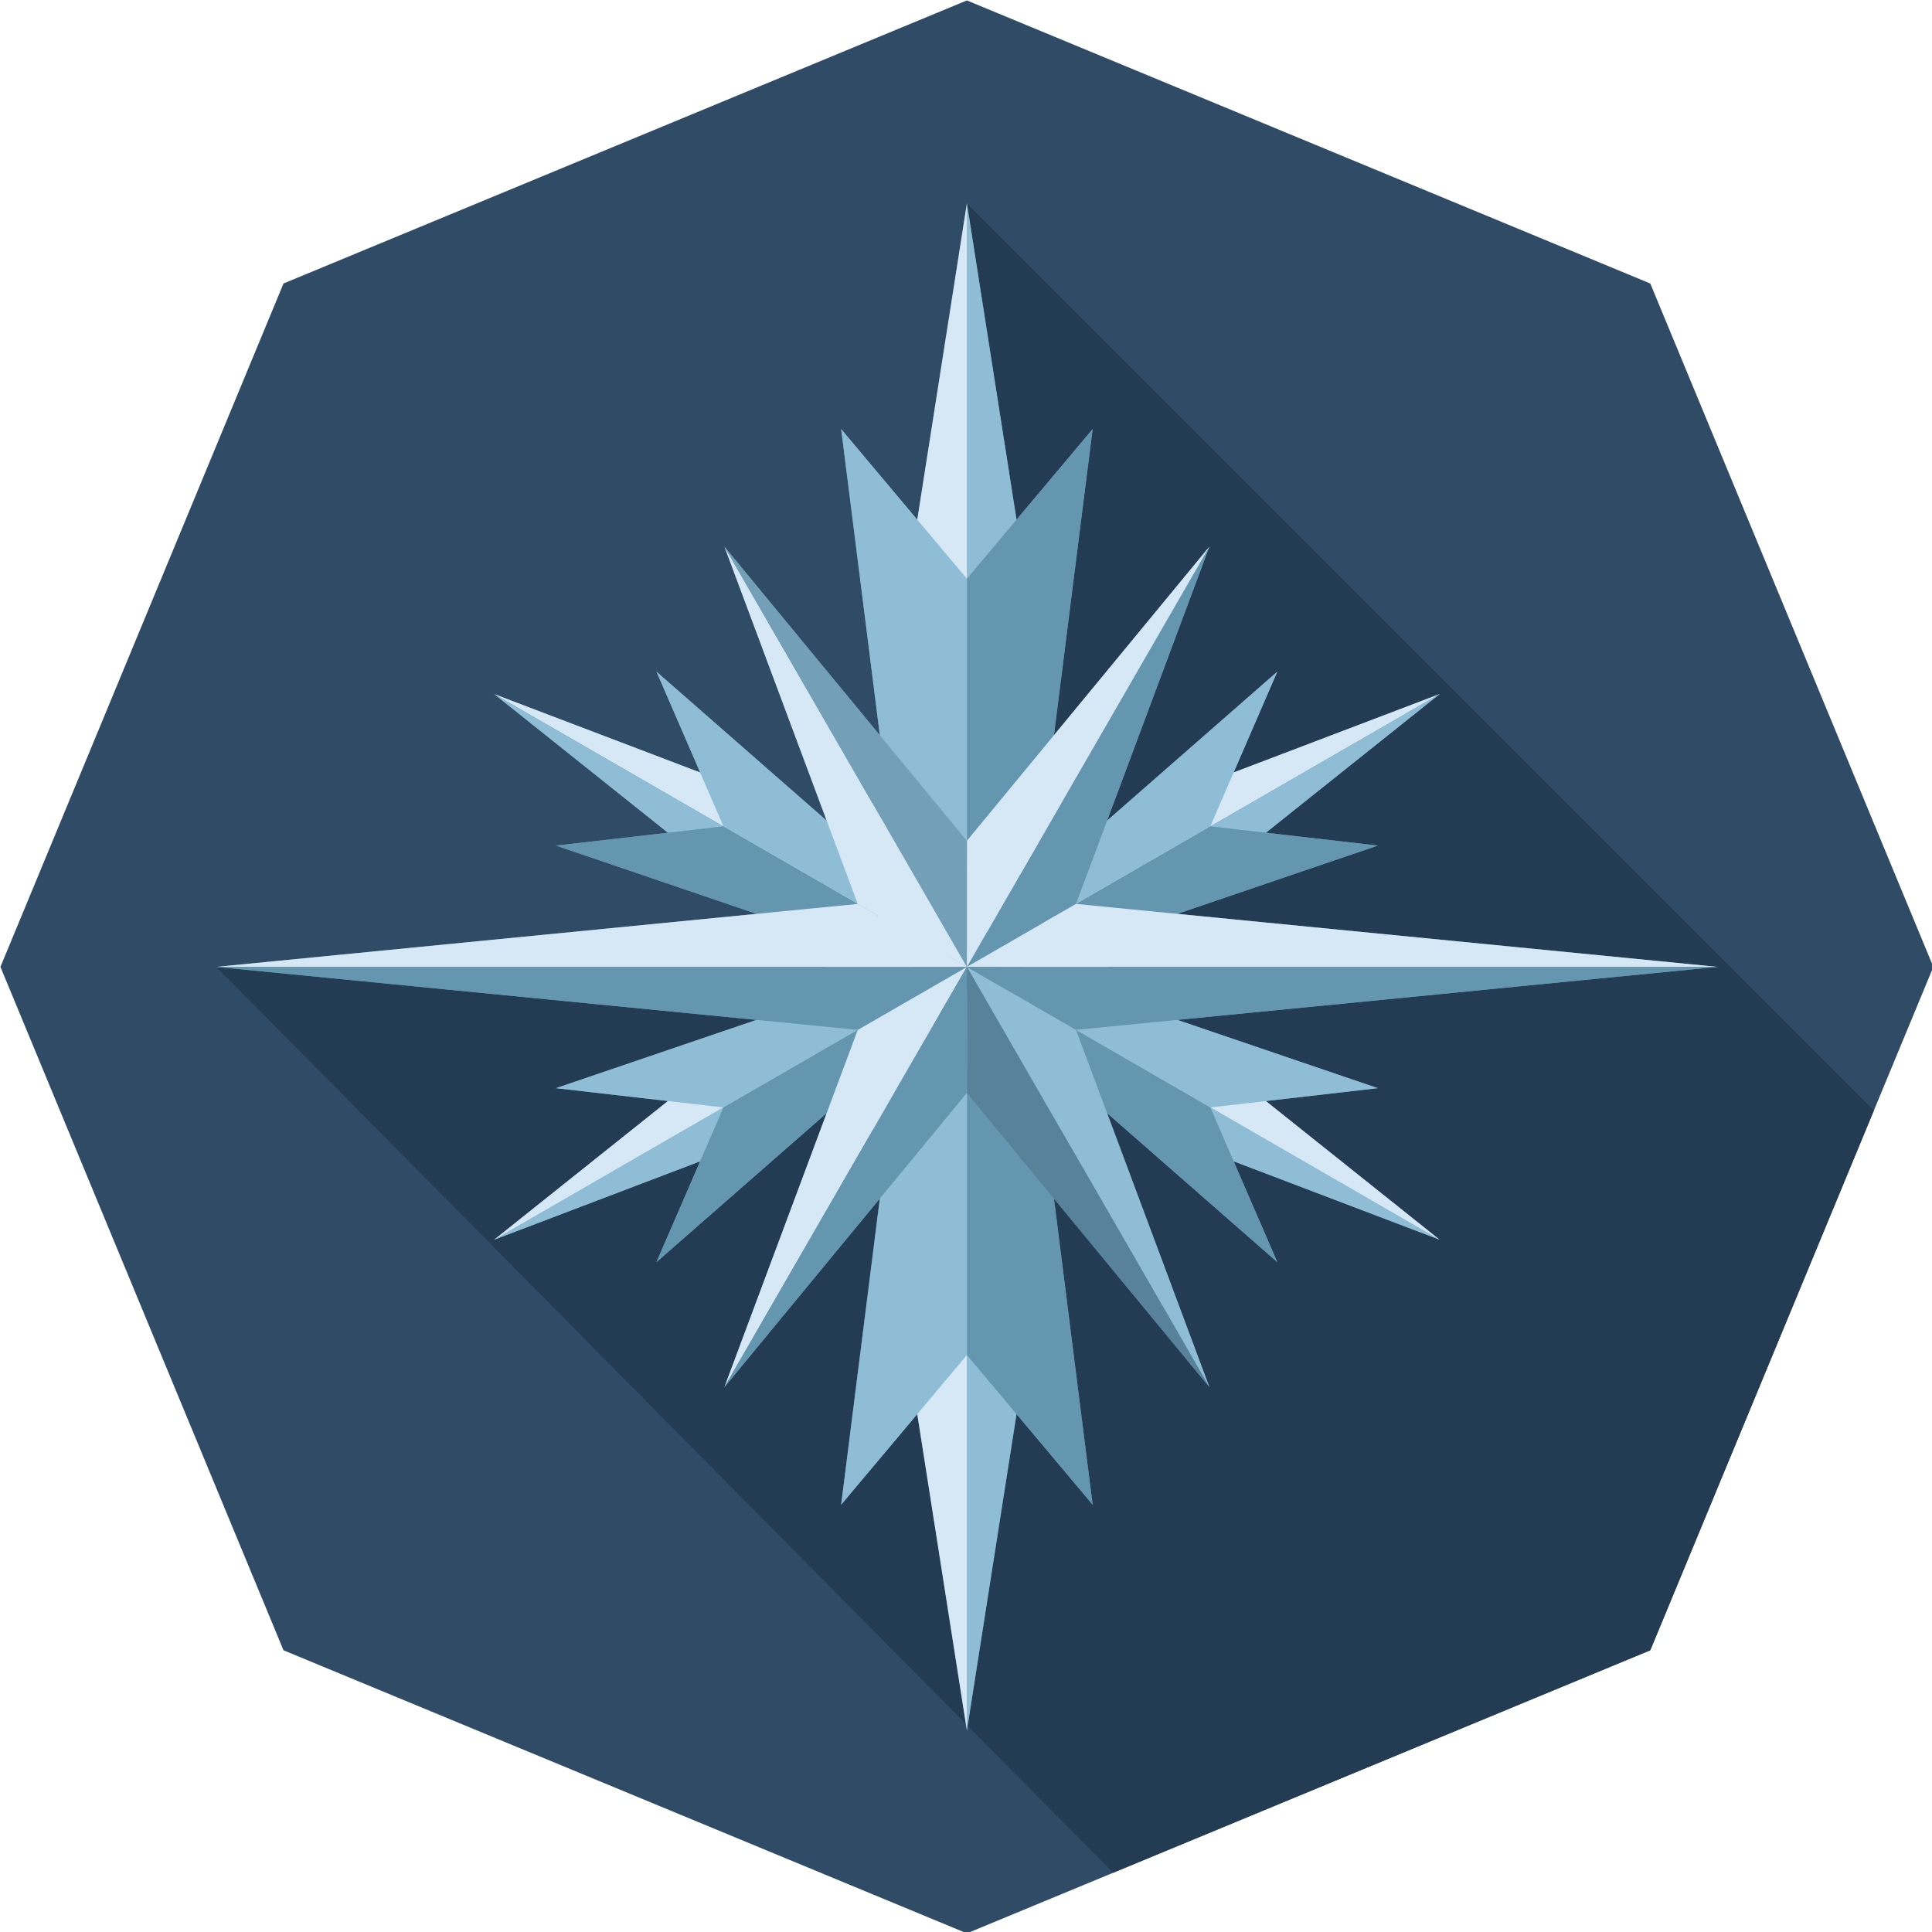 <?xml version="1.0" encoding="UTF-8" standalone="no"?> <svg xmlns:inkscape="http://www.inkscape.org/namespaces/inkscape" xmlns:sodipodi="http://sodipodi.sourceforge.net/DTD/sodipodi-0.dtd" xmlns:xlink="http://www.w3.org/1999/xlink" xmlns="http://www.w3.org/2000/svg" xmlns:svg="http://www.w3.org/2000/svg" width="100" height="100" viewBox="0 0 75 75" version="1.1" id="svg1086" sodipodi:docname="Frostpoint.svg" inkscape:version="1.2.1 (9c6d41e410, 2022-07-14)"><defs id="defs1000"><clipPath id="f"><path d="M 165.668,163.746 H 401.348 V 403.269 H 165.668 Z m 0,0" id="path964"></path></clipPath><clipPath id="h"><path d="m 180.238,180.238 -42.758,103.227 42.758,103.227 103.227,42.758 103.227,-42.758 42.758,-103.227 -42.758,-103.227 -103.227,-42.758 z m 0,0" id="path967"></path></clipPath><clipPath id="c"><path d="M 1,1 H 236 V 240 H 1 Z m 0,0" id="path970"></path></clipPath><clipPath id="d"><path d="M 15.238,17.238 -27.52,120.465 15.238,223.691 118.465,266.449 221.691,223.691 264.449,120.465 221.691,17.238 118.465,-25.52 Z m 0,0" id="path973"></path></clipPath><clipPath id="e"><path d="M 15.238,17.238 -27.52,120.465 15.238,223.691 118.465,266.449 221.691,223.691 264.449,120.465 221.691,17.238 118.465,-25.52 Z m 0,0" id="path976"></path></clipPath><clipPath id="b"><path d="M 0,0 H 237 V 241 H 0 Z" id="path979"></path></clipPath><mask id="j"><g filter="url(#a)" id="g984"><path fill-opacity="0.21" d="M 0,0 H 566.929 V 566.929 H 0 Z" id="path982"></path></g></mask><mask id="g"><use xlink:href="#b" id="use987"></use></mask><filter id="a" filterUnits="objectBoundingBox" x="0" y="0" width="1" height="1"><feColorMatrix in="SourceGraphic" values="0 0 0 0 1 0 0 0 0 1 0 0 0 0 1 0 0 0 1 0" id="feColorMatrix990"></feColorMatrix></filter><g clip-path="url(#c)" id="i"><g clip-path="url(#d)" id="g997"><g clip-path="url(#e)" id="g995"><use xlink:href="#f" mask="url(#g)" transform="matrix(0.24,0,0,0.24,0.668,0.748)" id="use993"></use></g></g></g></defs><g clip-path="url(#f)" id="g1012"><g clip-path="url(#h)" id="g1010"><use xlink:href="#i" transform="translate(165,163)" mask="url(#j)" id="use1008"></use></g></g><g id="g1245" transform="matrix(0.257,0,0,0.257,-35.316,-35.316)"><path d="M 180.238,180.238 137.481,283.465 180.238,386.691 283.465,429.449 386.691,386.691 429.449,283.465 386.691,180.238 283.465,137.481" fill="#304b66" id="path1004"></path><path d="m 275.969,215.91 -11.496,-13.684 5.844,46.242 -23.48,-28.484 15.449,41.387 -25.715,-22.508 6.602,15.23 -31.121,-11.844 26.25,20.949 -16.906,1.945 30.281,10.312 -81.598,8.008 135.473,136.836 81.141,-33.609 33.777,-81.547 -137.004,-137.004" fill="#243c53" id="path1006"></path><path d="m 275.969,215.91 -11.496,-13.684 5.844,46.242 -23.48,-28.484 15.449,41.387 -25.715,-22.508 6.602,15.23 -31.121,-11.844 26.25,20.949 -16.906,1.945 30.281,10.312 -81.598,8.008 81.598,8.008 -30.281,10.312 16.906,1.945 -26.25,20.949 31.121,-11.844 -6.601,15.23 25.715,-22.508 -15.449,41.387 23.48,-28.484 -5.844,46.242 11.496,-13.684 7.496,47.777 7.496,-47.781 11.496,13.688 -5.844,-46.242 23.48,28.484 -15.449,-41.387 25.715,22.508 -6.598,-15.23 31.117,11.844 -26.25,-20.949 16.906,-1.945 -30.281,-10.312 81.598,-8.008 -81.598,-8.008 30.281,-10.312 -16.906,-1.945 26.25,-20.949 -31.117,11.844 6.598,-15.23 -25.715,22.508 15.449,-41.387 -23.48,28.484 5.844,-46.242 -11.496,13.684 -7.496,-47.777" fill="#6496af" id="path1014"></path><path d="m 283.465,283.465 h 18.09 l -18.09,-115.332" fill="#8fbdd5" id="path1016"></path><path d="m 265.375,283.465 h 18.09 v -115.332" fill="#d6e8f6" id="path1018"></path><path d="m 304.644,261.371 -28.832,8.867 7.652,13.23 71.414,-41.219 z m 0,0" fill="#d6e8f6" id="path1020"></path><path d="m 283.465,283.469 7.649,13.226 20.68,-20.062 43.086,-34.383 z m 0,0" fill="#8fbdd5" id="path1022"></path><path d="m 271.582,290.316 37.156,-12.641 36.797,-12.531 -25.301,-2.91 z m 0,0" fill="#6496af" id="path1024"></path><path d="m 301.109,264.465 -29.527,25.852 48.652,-28.086 10.125,-23.367 z m 0,0" fill="#8fbdd5" id="path1026"></path><path d="m 283.465,224.832 v 76.324 l 12.91,-50.777 6.082,-48.152 z m 0,0" fill="#6496af" id="path1028"></path><path d="m 270.555,250.379 12.91,50.773 V 224.832 l -18.992,-22.605 z m 0,0" fill="#8fbdd5" id="path1030"></path><path d="m 283.465,283.469 7.649,-13.23 -28.828,-8.867 -50.234,-19.121 z m 0,0" fill="#d6e8f6" id="path1032"></path><path d="m 255.137,276.633 20.676,20.062 7.652,-13.226 -71.414,-41.219 z m 0,0" fill="#8fbdd5" id="path1034"></path><path d="m 221.394,265.144 36.797,12.531 37.156,12.641 -48.652,-28.082 z m 0,0" fill="#6496af" id="path1036"></path><path d="m 246.695,262.231 48.652,28.086 -29.531,-25.852 -29.246,-25.602 z m 0,0" fill="#8fbdd5" id="path1038"></path><path d="m 283.465,283.465 v 115.332 l 18.09,-115.332" fill="#8fbdd5" id="path1040"></path><path d="m 265.375,283.465 18.09,115.332 v -115.332" fill="#d6e8f6" id="path1042"></path><path d="m 275.812,296.691 28.832,8.863 50.234,19.125 -71.414,-41.215 z m 0,0" fill="#8fbdd5" id="path1044"></path><path d="m 283.465,283.461 71.414,41.219 -43.086,-34.383 -20.68,-20.062 z m 0,0" fill="#d6e8f6" id="path1046"></path><path d="m 320.234,304.695 25.301,-2.91 -36.797,-12.531 -37.156,-12.645 z m 0,0" fill="#8fbdd5" id="path1048"></path><path d="m 301.109,302.465 29.25,25.602 -10.125,-23.371 -48.652,-28.086 z m 0,0" fill="#6496af" id="path1050"></path><path d="m 283.465,342.098 18.992,22.605 -6.082,-48.152 -12.91,-50.777 z m 0,0" fill="#6496af" id="path1052"></path><path d="m 270.555,316.551 -6.082,48.152 18.992,-22.605 v -76.324 z m 0,0" fill="#8fbdd5" id="path1054"></path><path d="m 212.051,324.68 50.234,-19.121 28.828,-8.867 -7.648,-13.227 z m 0,0" fill="#8fbdd5" id="path1056"></path><path d="m 255.137,290.297 -43.086,34.383 71.414,-41.219 -7.652,-13.226 z m 0,0" fill="#d6e8f6" id="path1058"></path><path d="m 258.191,289.254 -36.797,12.531 25.301,2.91 48.652,-28.086 z m 0,0" fill="#8fbdd5" id="path1060"></path><path d="m 246.695,304.695 -10.125,23.371 29.246,-25.602 29.531,-25.855 z m 36.77,-21.23 16.48,-9.512 20.148,-53.969" fill="#6496af" id="path1062"></path><path d="m 283.484,264.398 -0.02,19.066 36.629,-63.48" fill="#d6e8f6" id="path1064"></path><path d="m 266.981,273.953 16.484,9.512 -36.629,-63.48" fill="#d6e8f6" id="path1066"></path><path d="m 283.461,283.469 -0.02,-19.07 -36.605,-44.414" fill="#74a0b7" id="path1068"></path><path d="m 320.094,346.941 -20.148,-53.969 -16.48,-9.508" fill="#8fbdd5" id="path1070"></path><path d="m 283.484,302.531 36.609,44.41 -36.629,-63.477" fill="#578299" id="path1072"></path><path d="m 266.981,292.973 -20.145,53.969 36.629,-63.477" fill="#d6e8f6" id="path1074"></path><path d="m 246.836,346.941 36.605,-44.41 0.019,-19.07" fill="#6496af" id="path1076"></path><path d="m 283.465,283.465 h 113.387 l -96.906,-9.512" fill="#d6e8f6" id="path1078"></path><path d="m 283.465,283.465 16.48,9.508 96.906,-9.508" fill="#6496af" id="path1080"></path><path d="m 170.078,283.465 h 113.387 l -16.484,-9.512" fill="#d6e8f6" id="path1082"></path><path d="m 170.078,283.465 96.902,9.508 16.484,-9.508" fill="#6496af" id="path1084"></path></g></svg> 